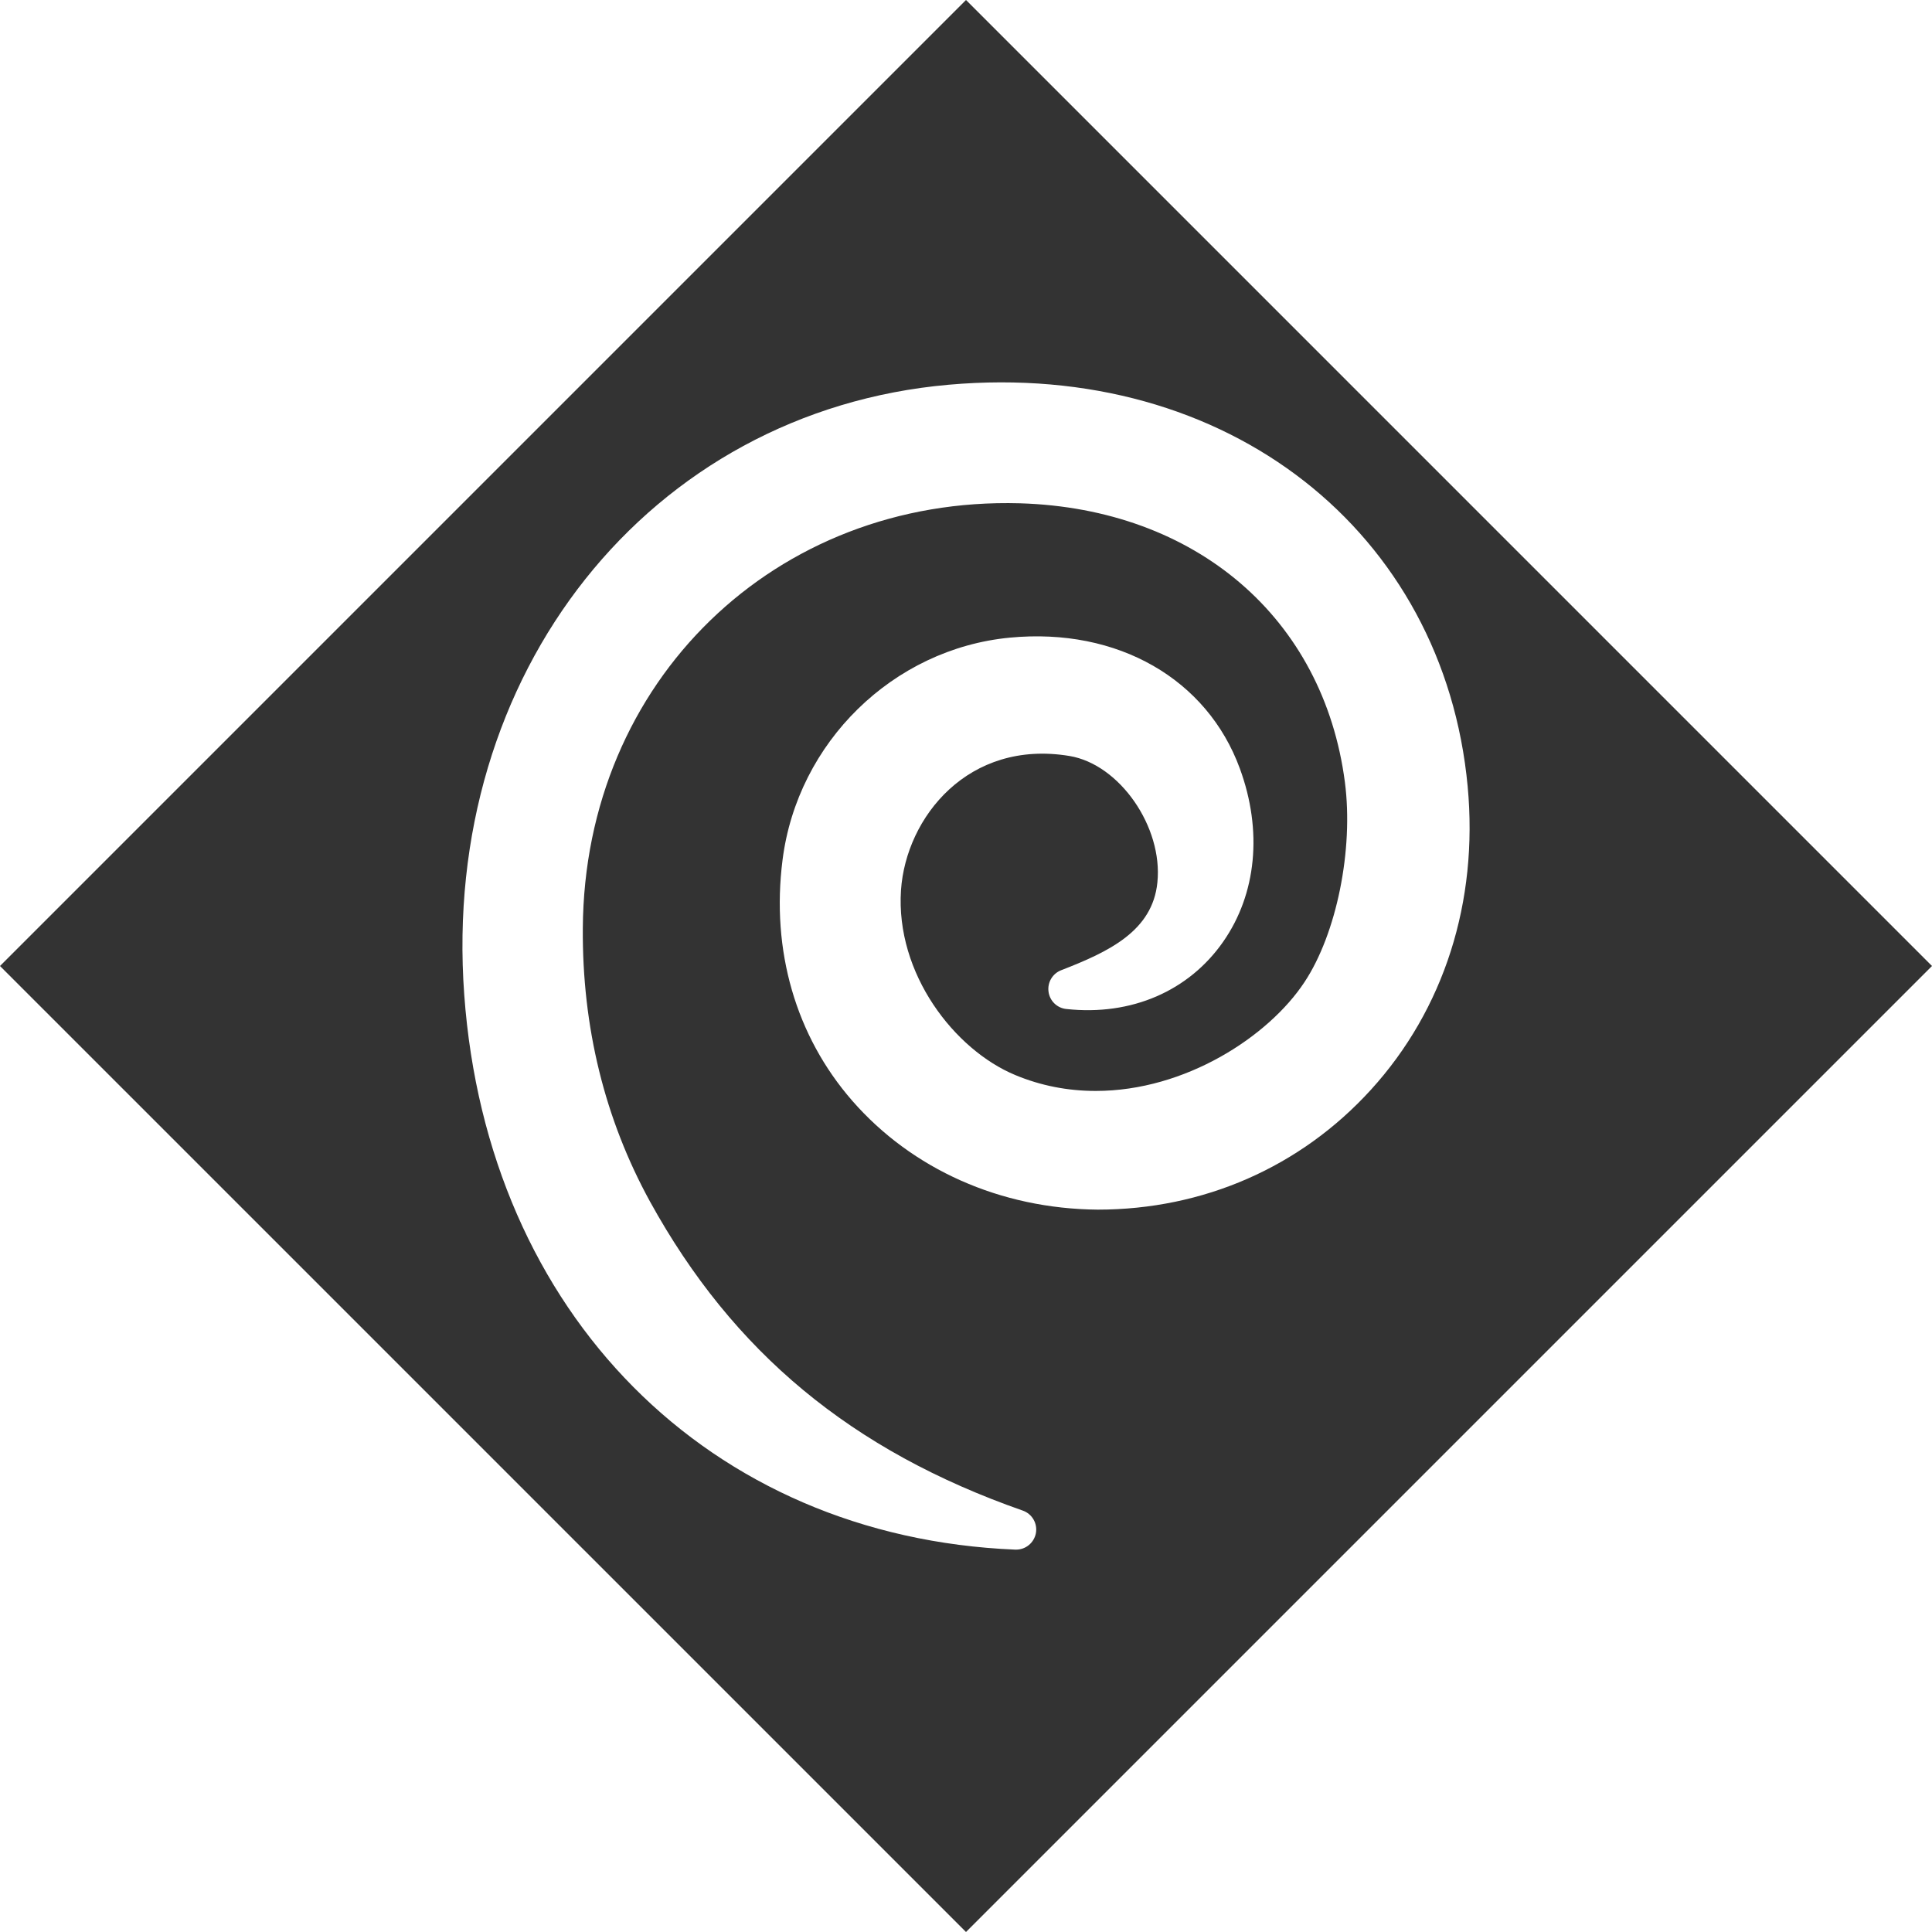 <?xml version="1.0" encoding="iso-8859-1"?>
<!-- Generator: Adobe Illustrator 14.0.0, SVG Export Plug-In . SVG Version: 6.00 Build 43363)  -->
<!DOCTYPE svg PUBLIC "-//W3C//DTD SVG 1.1//EN" "http://www.w3.org/Graphics/SVG/1.1/DTD/svg11.dtd">
<svg version="1.1" id="icon-m-content-debian-layer"
	 xmlns="http://www.w3.org/2000/svg" xmlns:xlink="http://www.w3.org/1999/xlink" x="0px" y="0px" width="48px" height="48px"
	 viewBox="0 0 48 48" style="enable-background:new 0 0 48 48;" xml:space="preserve">
<g id="icon-m-content-debian">
	<rect style="fill-rule:evenodd;clip-rule:evenodd;fill:none;" width="48" height="48"/>
	<path style="fill-rule:evenodd;clip-rule:evenodd;fill:#333333;" d="M24,0L0,24l24,24l24-24L24,0z M27.271,30.053
		c-2.422-0.021-4.613-1.006-6.095-2.703c-1.405-1.609-2.021-3.734-1.734-5.984c0.37-2.923,2.745-5.246,5.646-5.524
		c2.689-0.257,4.904,1.036,5.715,3.25c0.568,1.547,0.417,3.116-0.414,4.306c-0.85,1.219-2.276,1.848-3.9,1.67
		c-0.229-0.025-0.41-0.203-0.439-0.432c-0.03-0.229,0.1-0.448,0.314-0.531c1.191-0.461,2.271-0.976,2.391-2.182
		c0.141-1.38-0.941-2.936-2.185-3.141c-2.507-0.416-4.06,1.518-4.185,3.332c-0.138,2.08,1.333,3.969,2.836,4.594
		c0.631,0.264,1.305,0.396,2.002,0.396c2.232,0,4.297-1.357,5.184-2.7c0.801-1.206,1.224-3.296,1.007-4.968
		c-0.53-4.079-3.7-6.8-8.075-6.932c-6.076-0.17-10.819,4.416-10.859,10.553c-0.018,2.458,0.544,4.744,1.67,6.797
		c2.066,3.748,5.008,6.187,9.26,7.676c0.233,0.081,0.372,0.321,0.326,0.564c-0.046,0.236-0.252,0.406-0.491,0.406
		c-0.007,0-0.014,0-0.021,0c-7.613-0.314-13.115-5.855-13.69-13.785C10.95,16.73,16.127,10.213,23.575,9.558
		c6.946-0.613,12.301,3.674,12.889,9.983c0.267,2.863-0.587,5.539-2.405,7.535C32.311,28.996,29.9,30.053,27.271,30.053z"/>
</g>
</svg>
